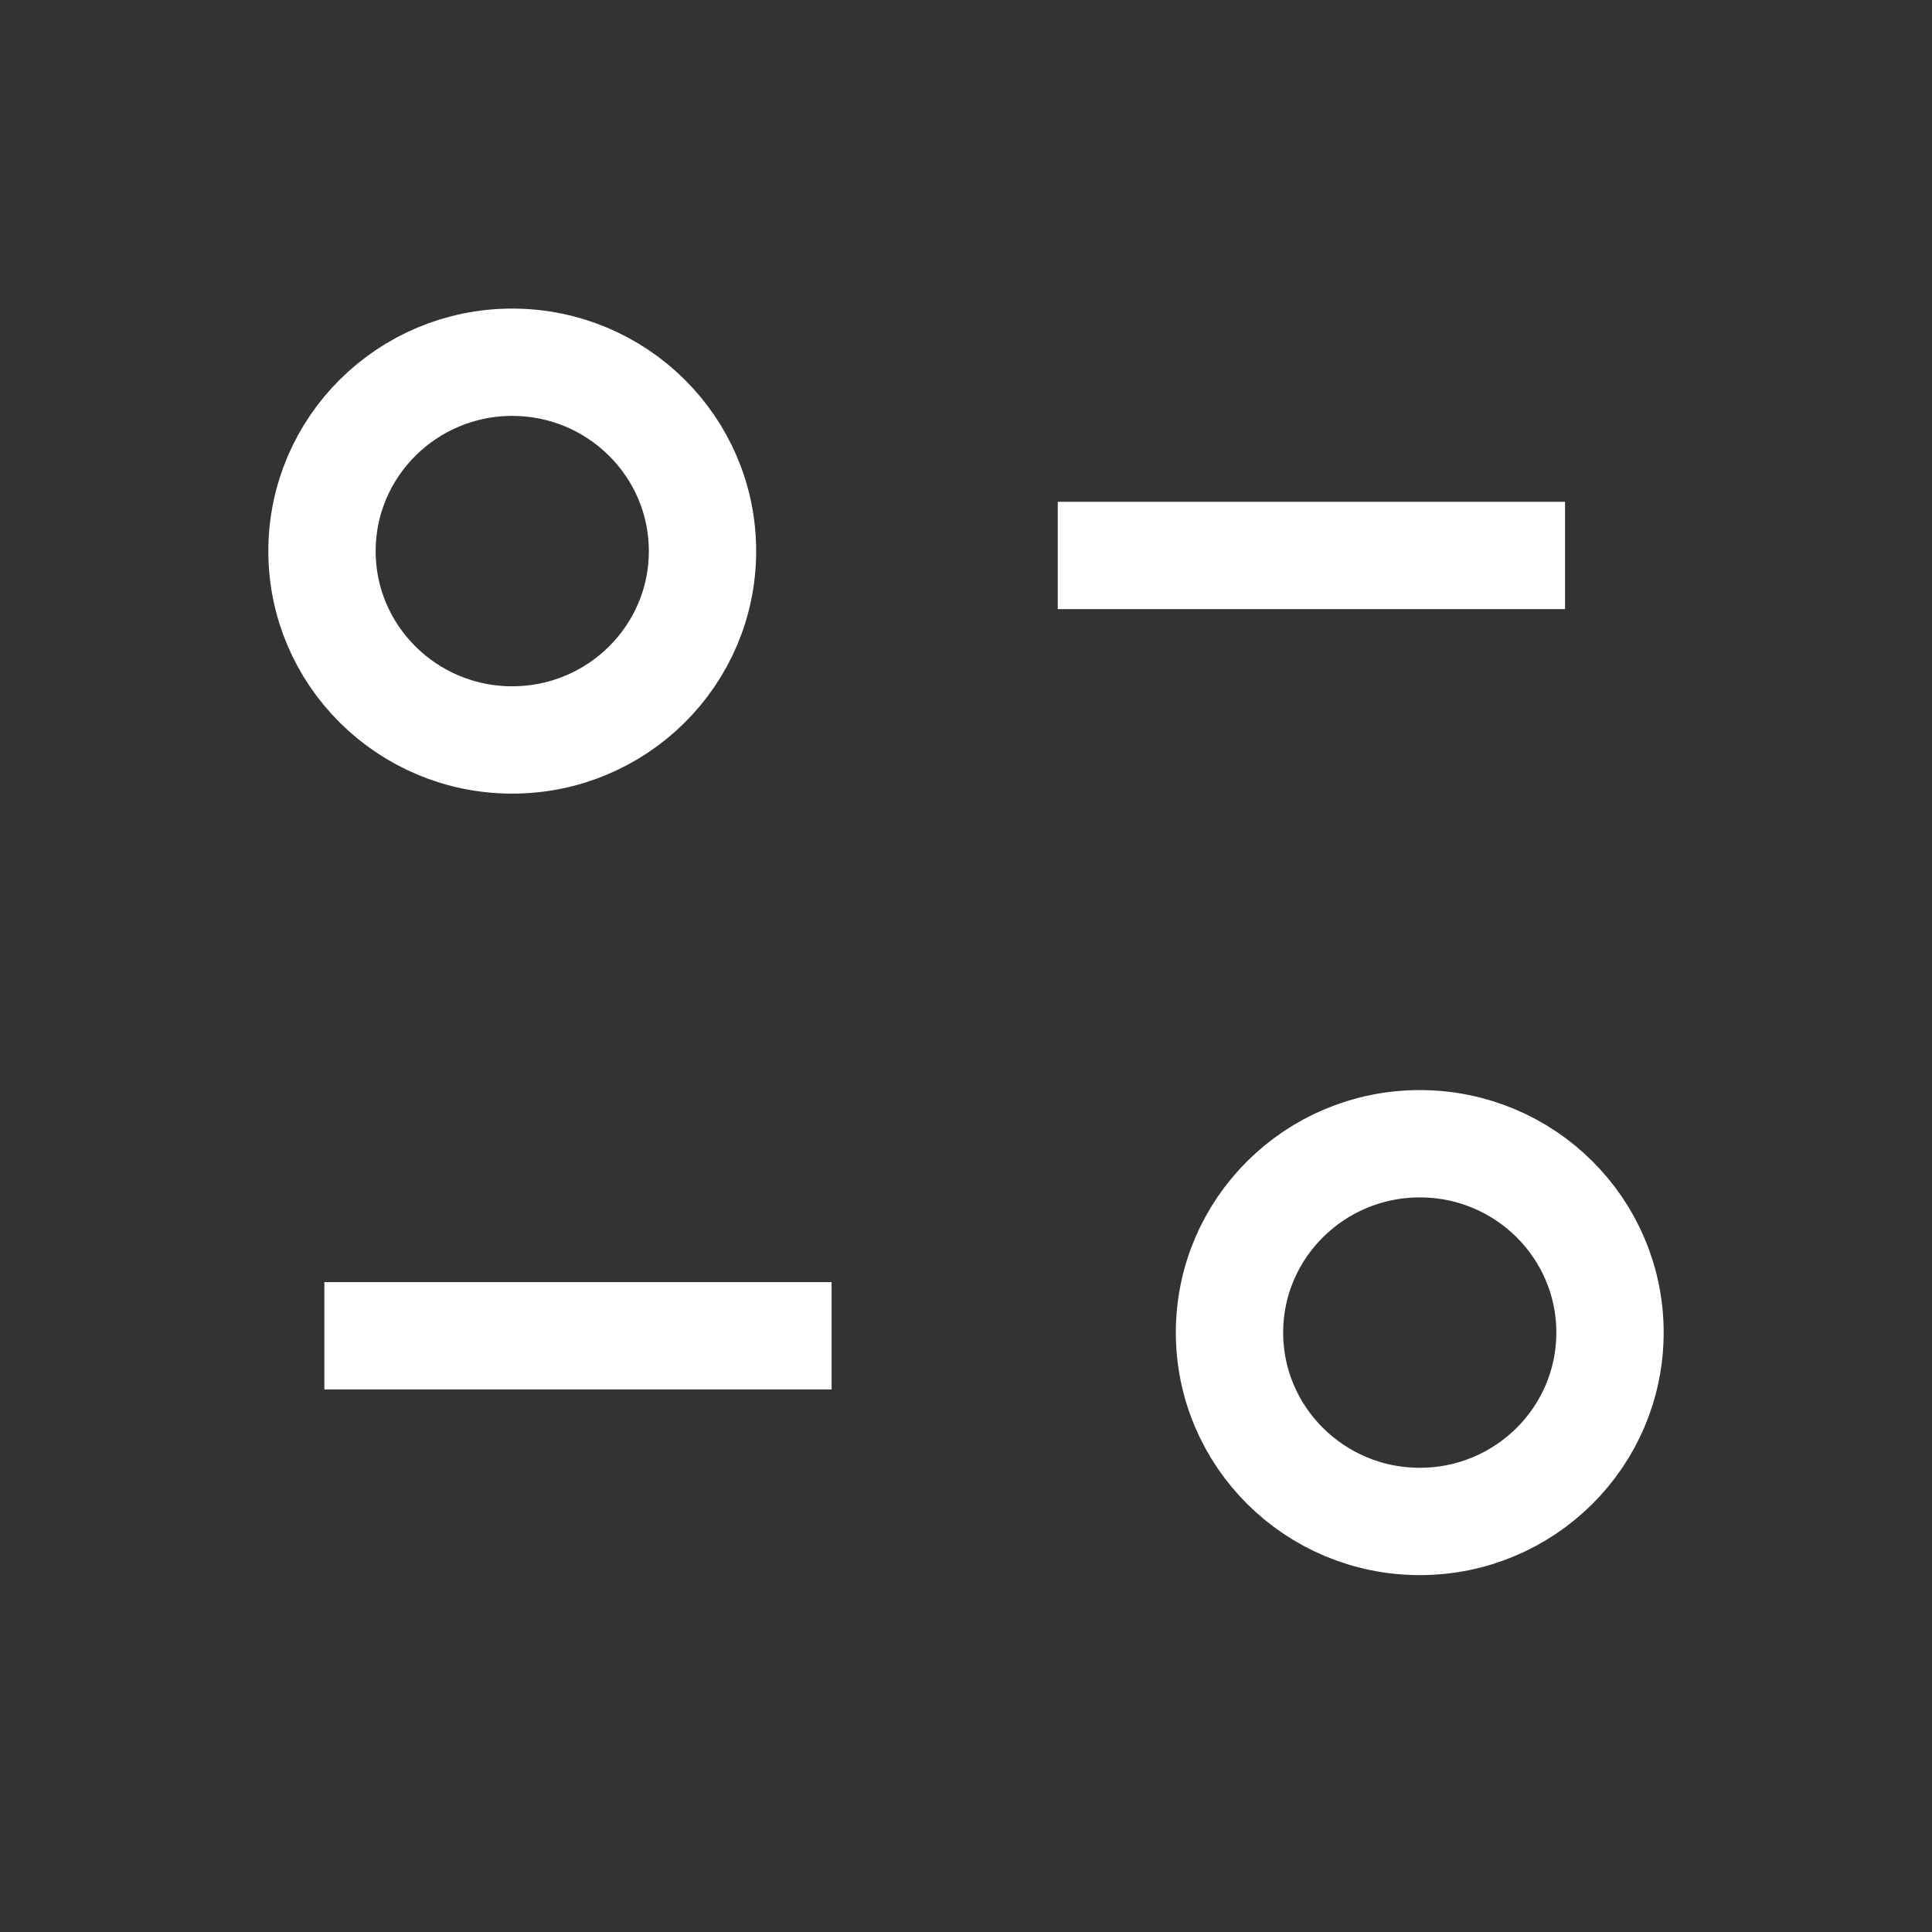 <svg fill="none" height="18" viewBox="0 0 18 18" width="18" xmlns="http://www.w3.org/2000/svg">
    <rect x="0" y="0" width="18" height="18" fill="#333333" stroke="none"/>
    <path d="M7.748 12.445H3.022" stroke="white" strokeLinecap="round" strokeLinejoin="round" strokeWidth="1.5" />
    <path d="M9.855 5.175H14.581" stroke="white" strokeLinecap="round" strokeLinejoin="round" strokeWidth="1.5" />
    <path clipRule="evenodd" d="M6.545 5.135C6.545 4.163 5.751 3.375 4.772 3.375C3.794 3.375 3 4.163 3 5.135C3 6.106 3.794 6.894 4.772 6.894C5.751 6.894 6.545 6.106 6.545 5.135Z" fillRule="evenodd" stroke="white" strokeLinecap="round" strokeLinejoin="round" strokeWidth="1.5" />
    <path clipRule="evenodd" d="M15 12.415C15 11.444 14.207 10.656 13.228 10.656C12.249 10.656 11.455 11.444 11.455 12.415C11.455 13.387 12.249 14.175 13.228 14.175C14.207 14.175 15 13.387 15 12.415Z" fillRule="evenodd" stroke="white" strokeLinecap="round" strokeLinejoin="round" strokeWidth="1.5" />
</svg>